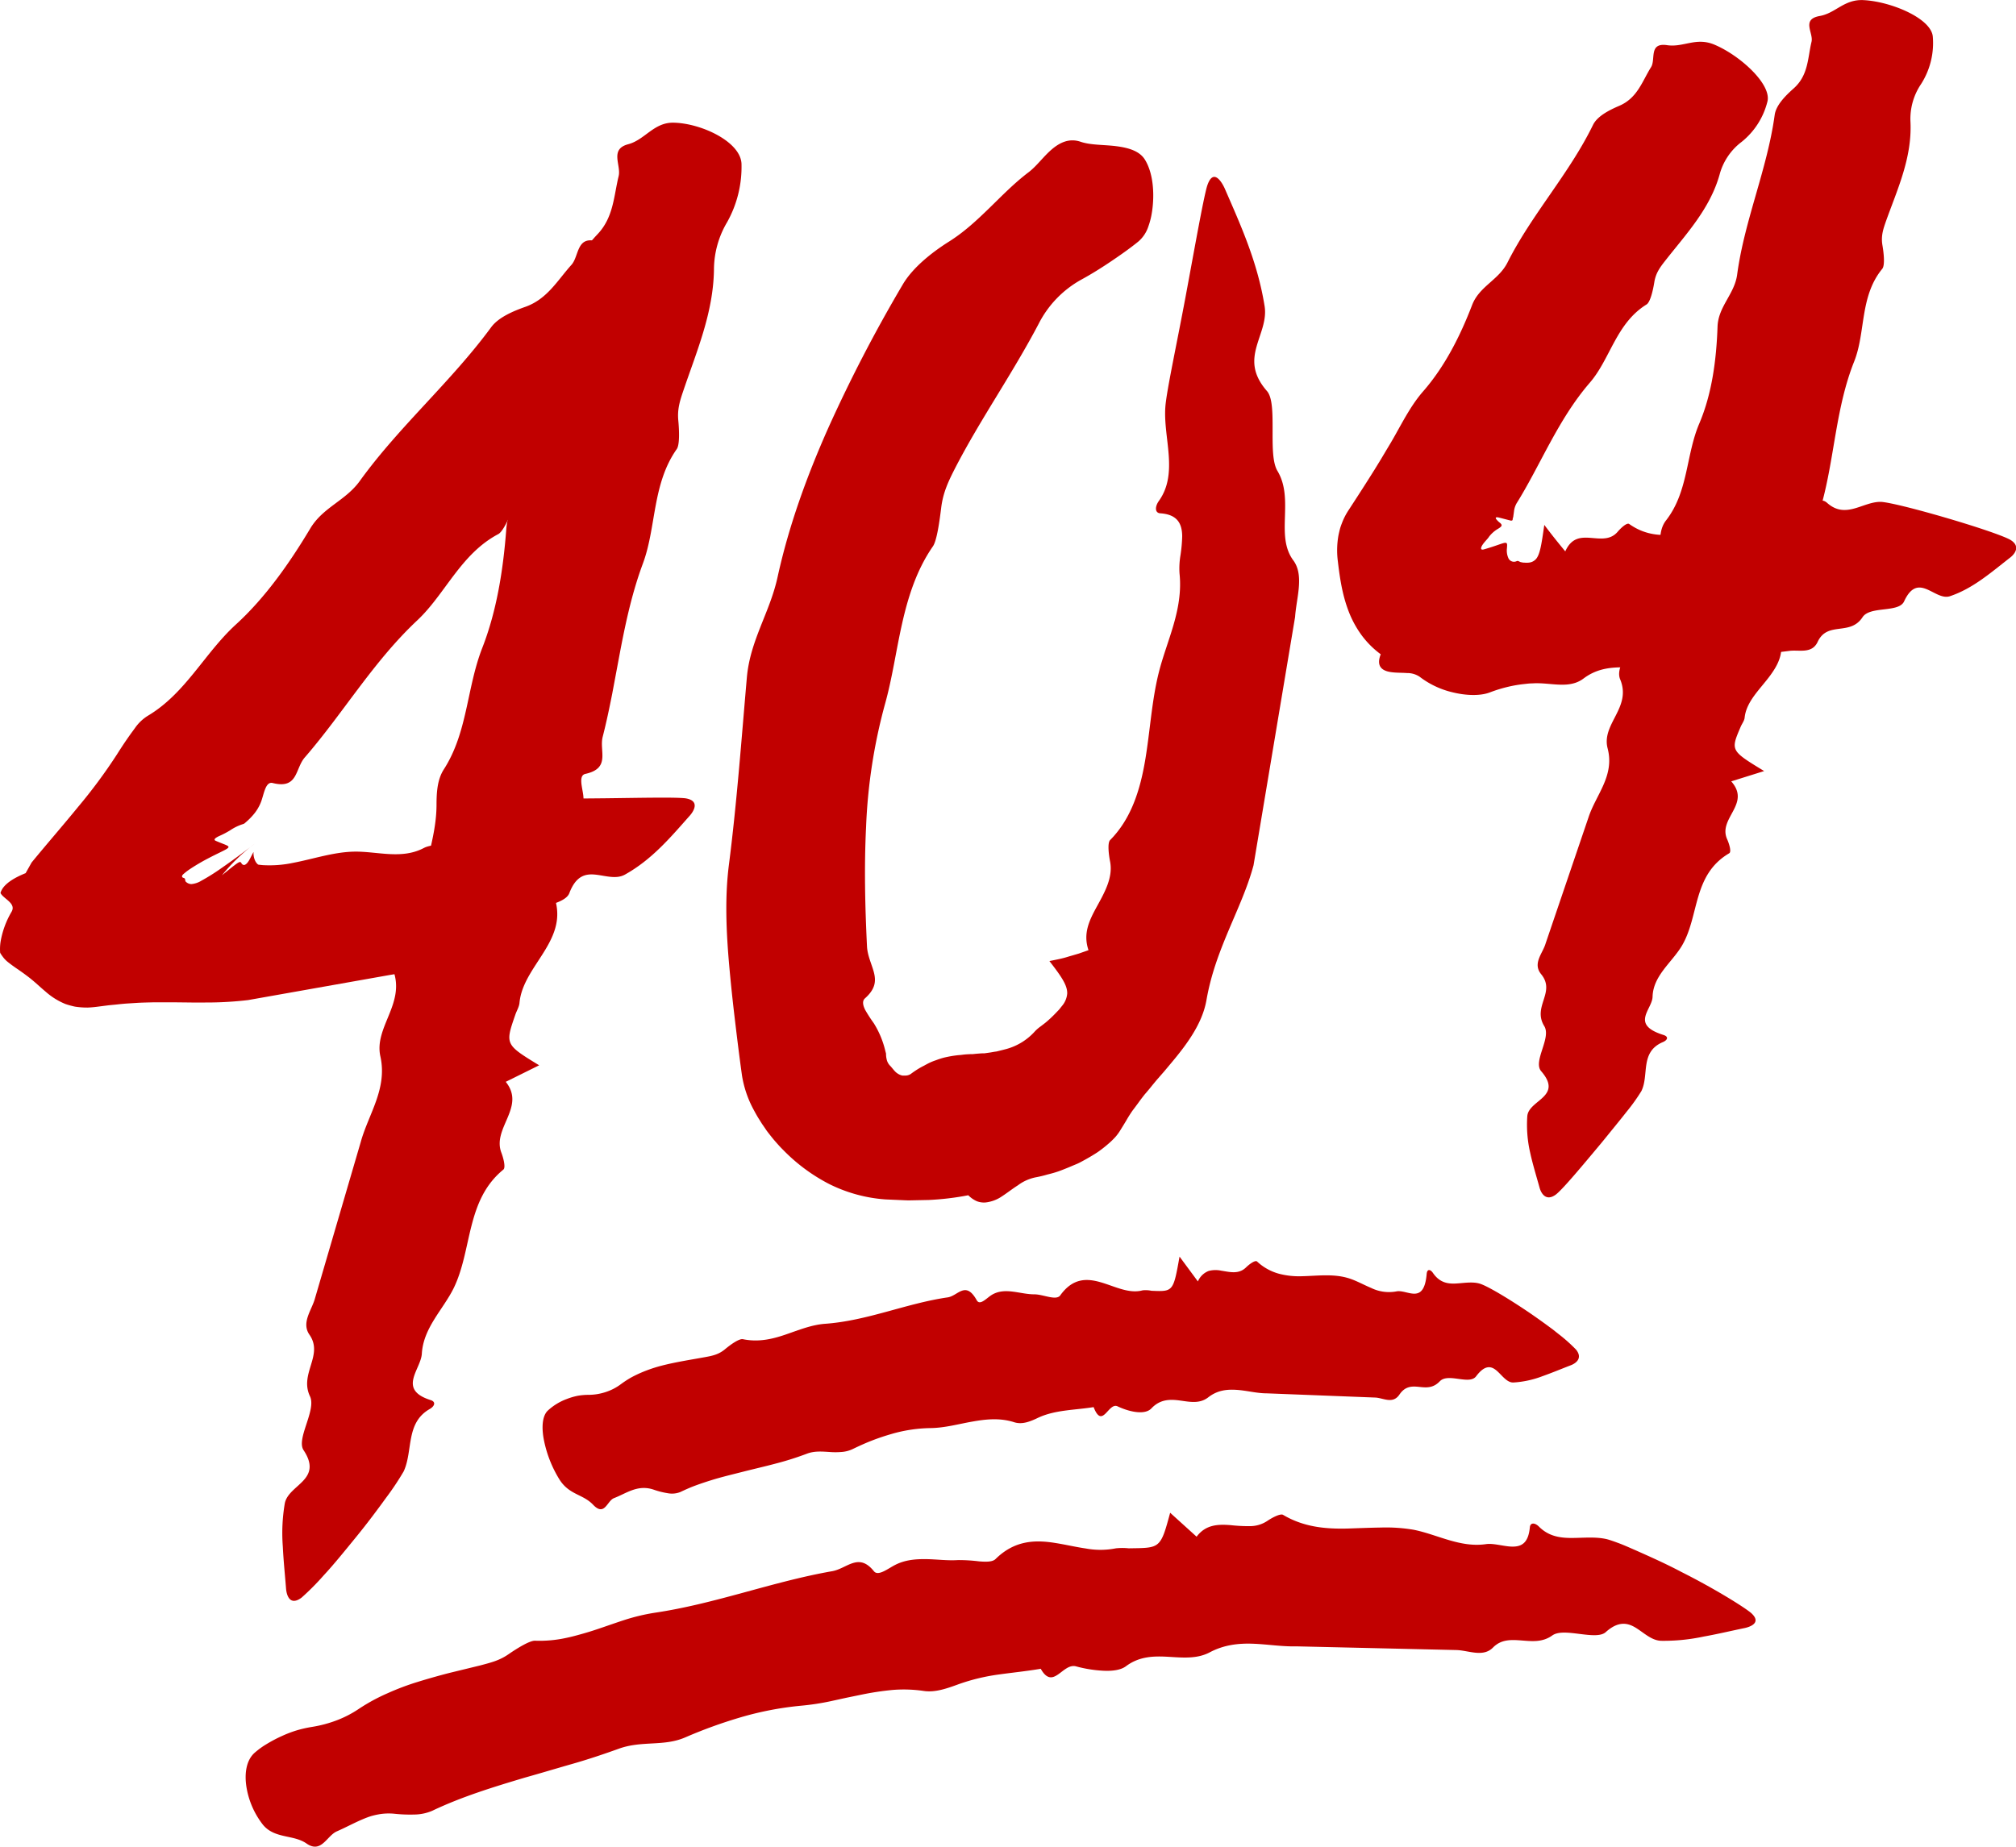 <svg id="Layer_2" data-name="Layer 2" xmlns="http://www.w3.org/2000/svg" viewBox="0 0 708.09 648.81"><defs><style>.cls-1{fill:#c10000;}</style></defs><title>404</title><path class="cls-1" d="M245.42,533.72c2.72-9.86,9.43-18.7,6.9-30.11-2.25-10.21,8.72-18.42,4.57-30.06-1.59-4.47,2.56-12.05,6.09-16.74,3-4-6.06-10.91,3.6-12.11,1.91-9.77,5.41-19.52,5.46-29.28,0-4.77.32-9.13,2.57-12.64,8.37-13,8-28.54,13.48-42.61,5.13-13.1,7.4-27.71,8.46-41.85,0.66-8.73,6.72-14.26,8.07-22.77,3.69-23.23,12.81-45.56,16.68-69.07,0.69-4.2,4.17-8.4,7.32-11.73,5.62-5.95,5.67-13.38,7.39-20.38,0.94-3.85-3.27-9.46,3.36-11.21,5.88-1.55,9-7.74,16-7.57,9.69,0.22,23.44,6.67,23.79,14.41a39.77,39.77,0,0,1-5.08,20.6,32.8,32.8,0,0,0-4.59,16.56c-0.21,15.27-6.11,28.83-10.79,42.69-1.2,3.54-2.11,6.45-1.74,10.34,0.31,3.26.55,8.53-.54,10.07-8.68,12.32-7.14,27.47-11.9,40.23-3.71,10-5.93,20.18-7.9,30.43l-2.87,15.3c-1,5.05-2.05,10.08-3.34,15.11s2.92,11.05-6.09,13.05c-2.55.57-1,4.87-.71,7.77,0.74,7.54-4.6,13.5-6.9,20.34-1.41,4.18-5.95,9.4-4.58,12.14,8.68,17.19-9.67,26.18-10.95,40.2-0.13,1.43-1,2.78-1.47,4.18-3.6,10.39-3.58,10.44,8.38,17.74l-11.73,5.81c7.14,8.87-4.85,16.25-1.54,24.89,0.72,1.89,1.58,5.22.7,5.94-13.27,10.86-10.84,28.25-17.52,41.79-3.8,7.59-10.58,13.81-11.12,22.93-0.35,5.52-8.62,12.54,3.08,16.26,2,0.62,1.39,2.17-.29,3.13-8.58,4.88-5.82,14.72-9.17,21.93a96.46,96.46,0,0,1-6.18,9.27c-3,4.15-6.68,9.08-10.61,13.89s-7.75,9.55-11.27,13.33a90,90,0,0,1-7.79,7.85c-4.46,3.32-5.34-1.55-5.46-3.17-0.39-5-.91-9.91-1.14-14.84a62.18,62.18,0,0,1,.7-15.09c0.64-3.31,4-5.35,6.37-7.86s3.74-5.55.22-10.85c-2.65-4,4.57-14.06,2.26-18.91-3.81-8,4.83-14.38-.17-21.62-3-4.3.85-8.7,1.95-12.89" transform="translate(-118.72 -132.49)"/><path class="cls-1" d="M559,436.5c-2.1,7.84-5.6,15.34-8.81,23s-6.18,15.42-7.74,24.47c-1.47,8.13-6.74,15.32-12.61,22.28l-2.2,2.63-2.3,2.63q-1.13,1.32-2.23,2.69t-2.28,2.72q-1.11,1.39-2.16,2.84t-2.18,2.93q-1.05,1.51-2,3.14t-2,3.29a18.29,18.29,0,0,1-1.92,2.72,27.73,27.73,0,0,1-2.85,2.74,42.93,42.93,0,0,1-3.5,2.71c-1.3.85-2.68,1.68-4.1,2.47-0.71.4-1.43,0.79-2.16,1.17s-1.51.69-2.27,1c-1.52.66-3.05,1.28-4.56,1.85s-3.07,1-4.53,1.35a40.18,40.18,0,0,1-4.2,1,15.61,15.61,0,0,0-6.16,2.79c-1.92,1.21-3.75,2.67-5.63,3.89a12.61,12.61,0,0,1-5.8,2.14,7,7,0,0,1-3-.45,9.86,9.86,0,0,1-3-2.09,96.79,96.79,0,0,1-13.88,1.66l-6.88.14c-1.14,0-2.25-.08-3.38-0.12l-5-.22a52.57,52.57,0,0,1-19.66-5.38,62.42,62.42,0,0,1-16.21-12c-1.17-1.14-2.23-2.37-3.28-3.58q-0.77-.93-1.51-1.88c-0.49-.63-1-1.25-1.47-2l-1.24-1.8-1-1.6c-0.69-1.08-1.24-2.11-1.82-3.17a37.82,37.82,0,0,1-4.14-12.07c-1-7.17-1.79-13.69-2.54-20s-1.4-12.45-1.94-18.5c-1.07-12.08-1.59-24-.13-35.52,2.78-21.68,4.42-44.21,6.31-65.84,0.59-6.68,2.64-12.38,4.85-18s4.62-11.11,6-17.57c3.89-17.67,10.14-35,17.67-51.94a516.14,516.14,0,0,1,26.19-50.49c3.53-6.06,10.36-11.43,16.32-15.18,5.33-3.36,9.7-7.45,14.11-11.73S474.86,196.9,480,193c2.79-2.11,5.13-5.42,8-7.91s6.24-4.17,10.28-2.79c3.55,1.21,8.18,1,12.5,1.55s8.24,1.69,10.1,4.77c2.59,4.23,3.23,10.35,2.76,15.8a36,36,0,0,1-.56,4,26.45,26.45,0,0,1-1,3.58,11.84,11.84,0,0,1-3.51,5.33c-2.85,2.32-6.07,4.59-9.49,6.9s-7,4.56-10.64,6.54a36.72,36.72,0,0,0-14.92,15.51C479,254.87,474,263.1,468.9,271.47S458.6,288.38,454,297.34c-2.33,4.58-4.09,8.42-4.71,13.63-0.54,4.35-1.47,11.38-2.89,13.45-5.75,8.29-8.73,17.79-10.87,27.33s-3.45,19.16-6,28.22a191.36,191.36,0,0,0-6.61,43c-0.71,14.31-.34,28.44.32,42,0.17,3.44,1.82,6.55,2.5,9.45s0.39,5.62-3.24,8.84c-1,.92-0.7,2.45.12,4.06a51.63,51.63,0,0,0,3,4.64,32.32,32.32,0,0,1,4.07,9.8c0.09,0.34.21,0.76,0.26,1a1.11,1.11,0,0,0,0,.53,6.79,6.79,0,0,0,.18,1.28,4.55,4.55,0,0,0,1.21,2.32c0.48,0.47,1,1.19,1.6,1.85a5.29,5.29,0,0,0,2.18,1.47,3,3,0,0,0,.58.15l0.3,0h0.6a3.49,3.49,0,0,0,2-.55,32.44,32.44,0,0,1,3.14-2.1q0.76-.44,1.51-0.81c0.49-.27,1-0.55,1.44-0.78a19.24,19.24,0,0,1,2.81-1.16,26.51,26.51,0,0,1,2.7-.88,38.64,38.64,0,0,1,5.35-.91,13.28,13.28,0,0,0,1.34-.14q0.67-.08,1.35-0.13l1.38-.07,0.7,0,0.68-.07c0.91-.09,1.85-0.16,2.8-0.22l0.72,0,0.7-.1,1.41-.2L468,502l0.73-.1,0.7-.17c0.94-.23,1.88-0.46,2.83-0.72a20.93,20.93,0,0,0,10-6.23,13,13,0,0,1,1.94-1.67c0.7-.54,1.43-1.07,2.1-1.64a42,42,0,0,0,3.17-3l1.25-1.3c0.36-.44.68-0.86,1-1.26a7.67,7.67,0,0,0,1.84-4.35c0.08-2.83-1.86-5.79-6.25-11.43q1.76-.34,3.51-0.72t3.42-.92q1.71-.48,3.43-1l3.37-1.18c-2-5.9.3-10.52,3-15.44s5.62-10.09,4.6-15.61c-0.49-2.44-1-6.65,0-7.64,7.35-7.42,10.47-17.39,12.25-27.71s2.31-21.1,4.85-31.19c2.84-11.29,8.6-22,7.27-34.77a27.61,27.61,0,0,1,.34-6.41,52.45,52.45,0,0,0,.6-6.71c-0.06-4.23-1.56-7.59-7.68-8-2-.12-1.9-2.41-0.52-4.34,3.51-4.9,3.86-10.47,3.46-16.14s-1.59-11.47-1.17-17,4-22,7.11-38.69,6.07-33.49,7.47-38.55c2.19-7.18,5.43-1.34,6.36.81,5.65,13,11.45,25.71,13.92,41.16,0.79,5-1.59,9.6-2.87,14.31s-1.47,9.57,3.67,15.46c2,2.26,2,7.8,2,13.51s-0.1,11.58,1.71,14.59c3,5,2.78,10.73,2.62,16.25s-0.29,10.84,3,15.24c3.83,5.26,1,13.23.57,19.81" transform="translate(-118.72 -132.49)"/><path class="cls-1" d="M563.61,622c-3.41,0-6.85-.95-10.29-1.2s-6.89,0-10.25,2.63c-3,2.3-6.36,1.58-9.8,1.11s-7-.58-10.14,2.76c-2.44,2.53-8.11,1.06-11.88-.73-3.25-1.54-5.31,8.27-8.41.27-6.54,1.07-13.47.93-19.47,3.73-2.93,1.41-5.65,2.46-8.41,1.59-5.11-1.63-10-1.07-14.85-.21s-9.63,2.21-14.6,2.26a51.47,51.47,0,0,0-14,2.17c-2.3.67-4.57,1.44-6.81,2.32s-4.41,1.88-6.55,2.91a10.88,10.88,0,0,1-4,1,25.52,25.52,0,0,1-4,0c-2.65-.16-5.33-0.42-8,0.59a105.34,105.34,0,0,1-11.11,3.51c-3.73,1-7.55,1.86-11.3,2.82s-7.56,1.85-11.24,3c-1.85.58-3.69,1.19-5.51,1.86s-3.58,1.46-5.33,2.29a7.93,7.93,0,0,1-4.45.4,27.21,27.21,0,0,1-4.89-1.24c-5.65-1.91-9.55,1.3-14,3-2.41,1-3.24,6.56-7.3,2.28-3.57-3.75-8.27-3.39-11.73-8.74a41.92,41.92,0,0,1-5.43-13.48c-1-4.68-.75-9,1.33-10.89a20.11,20.11,0,0,1,6.55-4,24,24,0,0,1,3.74-1.12,21.84,21.84,0,0,1,3.78-.36,19.39,19.39,0,0,0,6.25-1,18.24,18.24,0,0,0,5.32-2.77,36.79,36.79,0,0,1,3.4-2.23c1.16-.64,2.35-1.22,3.55-1.74a50.55,50.55,0,0,1,7.4-2.53c5-1.28,10.21-2.07,15.3-3,2.6-.47,4.7-0.94,6.89-2.75,1.83-1.53,4.93-3.8,6.29-3.53,5.41,1.11,10.24,0,14.94-1.61s9.29-3.5,14.07-3.81c14.88-1.11,28.46-7.19,42.92-9.27,3.64-.55,6.28-6,10.19,1,1.11,2,3.41-.69,5.2-1.82,4.67-2.91,10-.23,15.06-0.25,3.1,0,7.67,2.34,9.08.36,4.46-6.2,9.4-6,14.33-4.56s9.87,4.1,14.62,2.79a10.19,10.19,0,0,1,3.09.16c7.66,0.34,7.65.31,9.86-12l6.44,8.72a6.75,6.75,0,0,1,3.77-3.68,9.53,9.53,0,0,1,4.43-.1c3.05,0.47,6.16,1.36,8.73-1.17,1.12-1.09,3.2-2.65,3.86-2.05A18.32,18.32,0,0,0,568,580a27.86,27.86,0,0,0,7.9.86c5.32-.12,10.76-0.89,15.91.53,2.88,0.77,5.66,2.4,8.48,3.57a14.2,14.2,0,0,0,8.84,1.24c3.82-.85,9.73,5,10.69-6.14,0.16-1.86,1.31-1.66,2.2-.36,2.27,3.31,5,3.84,7.81,3.73s5.82-.75,8.51,0,10.4,5.38,17.78,10.4c1.85,1.27,3.67,2.56,5.39,3.81l2.5,1.84,2.29,1.81a55.56,55.56,0,0,1,6,5.37c2.63,3.3-.64,5-1.74,5.43-3.4,1.31-6.7,2.69-10,3.86a34.26,34.26,0,0,1-10.22,2.24c-2.3.14-4-2.48-5.88-4.11s-4.1-2.29-7.27,1.93c-2.4,3.2-9.83-1.34-12.78,1.78-2.42,2.53-4.91,2.19-7.33,1.94s-4.8-.29-6.82,2.7c-2.4,3.54-5.77,1.1-8.65,1.05" transform="translate(-118.72 -132.49)"/><path class="cls-1" d="M700.35,366.91c-8.44,1-17.29-2.22-25.49,4-3.7,2.75-8.09,2.19-12.59,1.81-1.12-.09-2.27-0.18-3.41-0.19h-0.93l-1.25.06c-0.84,0-1.67.12-2.51,0.21a44.69,44.69,0,0,0-5.86,1,50.08,50.08,0,0,0-6.25,1.93c-3.35,1.31-8.37,1.16-13.08,0a30.46,30.46,0,0,1-11.63-5.48,7.76,7.76,0,0,0-4.45-1.3c-1.7-.13-3.58-0.07-5.22-0.28-3.29-.37-5.76-1.84-4-6.32A31.88,31.88,0,0,1,597,355.7a36.08,36.08,0,0,1-4.62-8.51c-2.26-5.93-3.08-11.76-3.79-17.75a29.76,29.76,0,0,1,.26-8.94q0.23-1.12.52-2.22c0.2-.74.48-1.47,0.76-2.2a22.52,22.52,0,0,1,2.16-4.21c3.26-5,6.35-9.78,9.31-14.53l2.19-3.57,2-3.36,1.51-2.52,1.2-2.09c3.14-5.57,6-11.15,10.07-15.81,7.65-8.75,13.06-19.54,17.2-30.32,2.56-6.65,9.35-8.77,12.46-15,8.51-16.91,21.61-31.07,30-48.27,1.5-3.08,5.6-5.18,9.2-6.72,6.44-2.75,8.08-8.64,11.2-13.6,1.71-2.72-.91-8.69,5.63-7.72,5.78,0.86,10.12-2.9,16.58-.2,8.9,3.72,20.05,13.78,18.69,19.9a26.27,26.27,0,0,1-9.12,14.3,21.24,21.24,0,0,0-7.71,11.47c-3.37,12-11.71,20.85-19.06,30.21-1.88,2.4-3.36,4.38-3.87,7.61-0.43,2.7-1.39,7-2.73,7.81-10.72,6.63-12.72,19.18-19.94,27.5-11.22,13-17.31,28.93-25.72,42.39a7.55,7.55,0,0,0-.9,2.87l-0.21,1.49c0,0.24-.08.48-0.14,0.71a2.1,2.1,0,0,0-.11.53,0.39,0.39,0,0,1-.18.38,0.84,0.84,0,0,1-.69,0c-0.66-.14-1.84-0.48-3.92-1-1.18-.29-1.32.06-1,0.53a7.34,7.34,0,0,0,1.38,1.35c1,0.88.47,1.28-.63,2a10.91,10.91,0,0,0-3.28,2.87c-0.35.62-1.56,1.73-2.26,2.81s-0.82,2,.57,1.59c4.41-1.28,6.5-2.25,7.37-2.29s0.7,0.72.64,1.85a6.58,6.58,0,0,0,.52,3.58,2.15,2.15,0,0,0,2.91,1c0.5-.23.92,0.25,1.42,0.36l0.65,0.13,0.3,0.05,0.38,0a7.13,7.13,0,0,0,1.39,0,3.83,3.83,0,0,0,2.73-1.39c1.32-1.67,1.85-5.07,2.81-11.87,2.46,3.27,4.88,6.3,7.37,9.3,2.15-4.8,5.39-5,8.81-4.75s7,0.9,9.59-2.14c1.13-1.33,3.24-3.3,4.05-2.73,12.19,8.59,24,0,36.12,1.09,6.79,0.63,13.74,4.56,20.51,1.54,4.08-1.82,12.17,3,10.53-9.12-0.27-2,1-2.11,2.34-.94,6.64,5.93,12.63-.54,19-0.34,6.26,0.41,39.31,10.07,45.24,13.26,4.22,2.45,1.22,5.42.12,6.27-6.7,5.2-13.06,10.88-21.2,13.61-5.31,1.77-11.14-8.94-16.11,1.83-1.9,4.1-11.95,1.49-14.6,5.56-4.41,6.73-12.3,1.23-15.76,8.66-2.07,4.41-6.72,2.63-10.2,3.2" transform="translate(-118.72 -132.49)"/><path class="cls-1" d="M676.67,419.61c2.61-7.93,9.24-14.57,6.7-24.22-2.23-8.62,8.54-14.3,4.41-24.23-1.6-3.8,2.43-9.59,5.87-13.1,2.94-3-6.12-9.4,3.39-9.53,0.89-3.89,2.13-7.74,3.12-11.6a41.22,41.22,0,0,0,1.65-11.67c-0.12-3.85,0-7.32,2.13-10,7.83-10.1,6.9-22.91,11.64-34,4.46-10.48,6-22.45,6.4-34,0.24-7.15,6-11.43,6.9-18.37,2.54-18.94,10.57-37,13.17-56,0.46-3.41,3.7-6.7,6.63-9.3,5.25-4.64,4.94-10.74,6.31-16.41,0.75-3.12-3.67-7.88,2.83-9.06,5.74-1,8.6-6,15.59-5.58,9.63,0.55,23.49,6.37,24.17,12.73a26.73,26.73,0,0,1-4.1,16.73,21.81,21.81,0,0,0-3.73,13.46c0.55,12.58-4.63,23.59-8.62,34.77-1,2.86-1.78,5.21-1.23,8.44,0.46,2.69.94,7-.06,8.26-8,9.74-5.77,22.28-9.87,32.56-6.4,16.05-6.86,33.26-11.26,49.56-1.12,4.13,3.28,9.31-5.56,10.46-2.5.33-.83,4-0.45,6.37,0.92,6.34-4.2,11-6.35,16.57-1.33,3.39-5.73,7.39-4.34,9.77,4.41,7.49,2,12.75-1.51,17.55s-8.4,9.1-9,14.84c-0.12,1.17-1,2.21-1.44,3.32-3.53,8.24-3.49,8.28,8.29,15.45L726.79,407c7.06,8-4.74,12.91-1.44,20.32,0.72,1.62,1.59,4.44.73,4.94-13,7.65-10.41,22.12-16.67,32.58-3.54,5.87-10.06,10.45-10.25,17.86-0.13,4.46-7.92,9.71,3.78,13.38,2,0.61,1.47,1.83-.14,2.51-8.2,3.48-4.76,11.59-7.58,17.24a65.74,65.74,0,0,1-5.21,7.28c-1.28,1.64-2.73,3.43-4.26,5.31s-3.1,3.84-4.71,5.79c-6.52,7.8-13.06,15.66-15.69,17.83-3.87,3-5.49-.87-5.86-2.22-1.14-4.12-2.42-8.23-3.33-12.41a43.75,43.75,0,0,1-1-12.78c0.46-5.75,12.71-6.76,4.88-15.8-3-3.49,3.66-11.68,1.07-15.86-4.24-6.94,4.16-11.84-1.09-18.23-3.09-3.8.55-7.29,1.55-10.72" transform="translate(-118.72 -132.49)"/><path class="cls-1" d="M205.86,483.84a125.31,125.31,0,0,1-13.64.85c-2.2,0-4.4.05-6.53,0l-6.36-.07q-1.58,0-3.17,0t-3.14,0c-2.14.06-4.22,0.08-6.42,0.22l-3.3.21c-1.11.08-2.26,0.19-3.42,0.32s-2.29.21-3.5,0.36l-3.66.47c-1.11.14-2.18,0.23-3.22,0.27a26.7,26.7,0,0,1-2.86-.13q-0.69-.07-1.36-0.16c-0.44-.07-0.83-0.17-1.23-0.27-0.8-.2-1.58-0.42-2.33-0.68a24.32,24.32,0,0,1-7-4.37c-2-1.67-3.73-3.37-5.83-5-1.05-.8-2.16-1.63-3.41-2.49s-2.64-1.8-4.2-3.06a9.59,9.59,0,0,1-1.6-1.72c-0.24-.32-0.39-0.53-0.57-0.81l-0.21-.33a0.67,0.67,0,0,1-.14-0.39,17.15,17.15,0,0,1,.29-4.44,31.05,31.05,0,0,1,3.69-9.73c1.47-2.44-1.14-3.85-2.9-5.49a6.23,6.23,0,0,1-.58-0.62,3.54,3.54,0,0,1-.23-0.32l-0.1-.16a0.45,0.45,0,0,1,0-.24,6.29,6.29,0,0,1,1.27-2.16c1.29-1.48,3.57-3.06,7.52-4.65l2.1-3.74c5.3-6.46,11-13,16.28-19.47a185.53,185.53,0,0,0,13.61-18.37c1.09-1.72,2.19-3.42,3.32-5.07q0.85-1.24,1.72-2.45l1.41-1.93a15.29,15.29,0,0,1,4.5-4.27c13.25-7.89,19.84-21.9,30.85-32,10.36-9.44,18.9-21.6,26.17-33.76,4.49-7.53,12.41-9.75,17.43-16.74,13.77-19.1,32-34.78,46.13-54,2.54-3.44,7.6-5.61,11.94-7.14,7.77-2.73,11.33-9.33,16.25-14.77,2.69-3,1.77-10,8.47-8.38,5.92,1.45,11.76-2.47,17.79,1.18,8.3,5,17,17.43,13.68,24.18a39.46,39.46,0,0,1-14,15.31,31.21,31.21,0,0,0-11.58,12.33c-7.06,13.3-18.42,22.69-28.85,32.87-2.66,2.6-4.78,4.77-6.2,8.4-1.19,3-3.35,7.82-5,8.7-13.25,7-18.66,21.17-28.55,30.39C249.78,365,239.29,383,225.74,398.63c-3.43,4-2.3,11.19-11.25,8.95-2.53-.63-3.05,3.9-4.08,6.62a15.55,15.55,0,0,1-2.79,4.62,22.73,22.73,0,0,1-1.85,1.91q-0.49.45-1,.89c-0.08.06-.19,0.17-0.24,0.2l-0.12.06-0.26.11a17.13,17.13,0,0,0-4.59,2.21,32.1,32.1,0,0,1-3.83,2c-1.28.6-2.2,1.24-1.26,1.68,2.3,1,3.75,1.44,4.28,1.83s0.13,0.77-1.09,1.42-3.19,1.55-5.43,2.72a71.27,71.27,0,0,0-6.66,3.88,21.32,21.32,0,0,0-2.37,1.8,1.55,1.55,0,0,0-.55.76,0.6,0.6,0,0,0,.56.62c0.81,0.23.41,1,.74,1.3a2.82,2.82,0,0,0,2,.88,8.21,8.21,0,0,0,3.51-1.19,72.16,72.16,0,0,0,6.88-4.31c3-2.09,7-4.91,11.8-8.67A65.76,65.76,0,0,0,196.67,440c3.2-2.58,4.72-3.82,5.57-4.34s1-.32,1.24,0a1.11,1.11,0,0,0,.93.72c0.48,0,1.2-.5,2-2,0.35-.64.72-1.4,1-1.92s0.36-.78.35-0.44a6.3,6.3,0,0,0,.64,3,4.1,4.1,0,0,0,.68.95,1.3,1.3,0,0,0,.21.18,0.57,0.57,0,0,0,.39.14q0.67,0.08,1.34.14a40.3,40.3,0,0,0,10.74-.82c7.14-1.37,14.17-3.79,21.38-3.92,8.07-.14,16.63,2.85,24.47-1.29,4.68-2.46,14.79.89,11.6-11-0.53-2,1-2.31,2.64-1.39,4.21,2.32,7.92,1.53,11.46,0s6.93-3.79,10.64-4.46c3.67-.52,15.46-0.47,27.44-0.61s24.11-.42,28,0c5.55,0.84,2.74,4.84,1.62,6.09-6.73,7.59-13.29,15.44-22.8,20.73-3.1,1.73-6.91.35-10.43,0s-6.79.46-9.09,6.51c-0.88,2.3-4.53,3.48-8.31,4.63s-7.67,2.27-9.11,4.61c-2.38,3.89-6.22,4.89-9.89,5.91s-7.18,2.07-9.1,6.13c-2.3,4.84-8.34,3.9-12.71,5" transform="translate(-118.72 -132.49)"/><path class="cls-1" d="M574.05,710.89c-5,.13-10.12-0.73-15.21-0.92s-10.18.37-15.17,3c-4.46,2.38-9.42,1.9-14.49,1.6s-10.26-.25-15,3.32c-1.83,1.36-4.82,1.73-8.06,1.56a44.87,44.87,0,0,1-9.46-1.53c-4.74-1.27-8,8.6-12.4.85-4.83.83-9.79,1.32-14.66,2a70.07,70.07,0,0,0-14.1,3.39c-4.37,1.61-8.4,3-12.41,2.39a48.06,48.06,0,0,0-11-.33,100.07,100.07,0,0,0-10.78,1.64l-5.35,1.1-5.34,1.17a87.15,87.15,0,0,1-10.81,1.64,112.7,112.7,0,0,0-20.56,3.94,167.49,167.49,0,0,0-19.81,7.15c-3.92,1.7-7.77,1.92-11.62,2.14s-7.72.4-11.68,1.83c-5.42,1.95-10.87,3.78-16.41,5.36s-11.06,3.25-16.63,4.81c-11.05,3.3-22.16,6.7-32.56,11.66a16.46,16.46,0,0,1-6.44,1.32,51.61,51.61,0,0,1-6.89-.28,20,20,0,0,0-5.57.23,25.15,25.15,0,0,0-2.6.61c-0.84.26-1.66,0.57-2.48,0.91-3.25,1.34-6.36,3.06-9.6,4.47-3.52,1.62-5.4,7.87-10.62,4.21-4.56-3.16-11.17-1.59-15.27-6.57a29,29,0,0,1-5.8-13.34c-0.75-4.85,0-9.53,3.07-12.1,0.67-.57,1.38-1.13,2.12-1.66s1.51-1,2.31-1.48a48.71,48.71,0,0,1,5-2.6,40.47,40.47,0,0,1,5.26-2,43.41,43.41,0,0,1,5.28-1.19,43.75,43.75,0,0,0,8.78-2.35,37.79,37.79,0,0,0,7.69-4,65.48,65.48,0,0,1,10.11-5.49,89.24,89.24,0,0,1,10.64-4c3.61-1.12,7.25-2.14,10.91-3.09l11-2.68c3.72-1,6.75-1.71,10-4,2.73-1.87,7.3-4.75,9.21-4.67a43.73,43.73,0,0,0,11-1c1.78-.37,3.53-0.84,5.27-1.33s3.46-1,5.17-1.58c3.42-1.13,6.8-2.36,10.19-3.45a70.67,70.67,0,0,1,10.24-2.44c21.47-3.16,41.4-10.93,62.42-14.61,5.31-.9,9.32-6.73,14.73,0,1.53,1.89,5-1,7.62-2.3,3.43-1.71,7.08-2,10.77-1.95s7.45,0.58,11.12.33a58.1,58.1,0,0,1,7.5.46c2.47,0.2,4.65.21,5.72-.83,6.67-6.57,13.83-6.8,21-5.63,3.58,0.56,7.16,1.42,10.71,1.93a27.91,27.91,0,0,0,10.55-.06,21.46,21.46,0,0,1,4.51,0c5.58-.09,8.39,0,10.21-1.6s2.65-4.67,4.34-10.89l9.29,8.41c3.22-4.32,7.57-4.4,12-4.06a55.77,55.77,0,0,0,6.63.35,11,11,0,0,0,6.12-1.78c1.64-1.13,4.67-2.76,5.63-2.18,7.23,4.29,14.89,5,22.68,4.8,3.89-.13,7.82-0.29,11.71-0.35a57.94,57.94,0,0,1,11.52.79c4.22,0.85,8.29,2.45,12.43,3.65s8.36,2.05,12.93,1.39c2.77-.4,6.37.88,9.39,0.87s5.49-1.19,6-6.75c0.18-1.86,1.86-1.62,3.19-.29,3.38,3.4,7.34,4,11.46,4s8.42-.5,12.36.42c1,0.25,2.39.74,4.18,1.4s3.92,1.62,6.28,2.65c4.71,2.1,10.33,4.59,15.81,7.5,11,5.52,21.44,11.94,24.36,14.32,4.09,3.59-.54,5-2.13,5.35-4.86,1-9.61,2.14-14.43,3a67.08,67.08,0,0,1-14.92,1.49c-3.37-.08-6-2.75-8.87-4.53s-6.14-2.55-10.63,1.48c-1.72,1.55-5.35,1.11-9.09.65s-7.61-1-9.72.55c-3.49,2.47-7.2,2-10.8,1.73s-7.1-.46-10,2.5c-3.48,3.52-8.54,1-12.79.87" transform="translate(-118.72 -132.49)"/></svg>